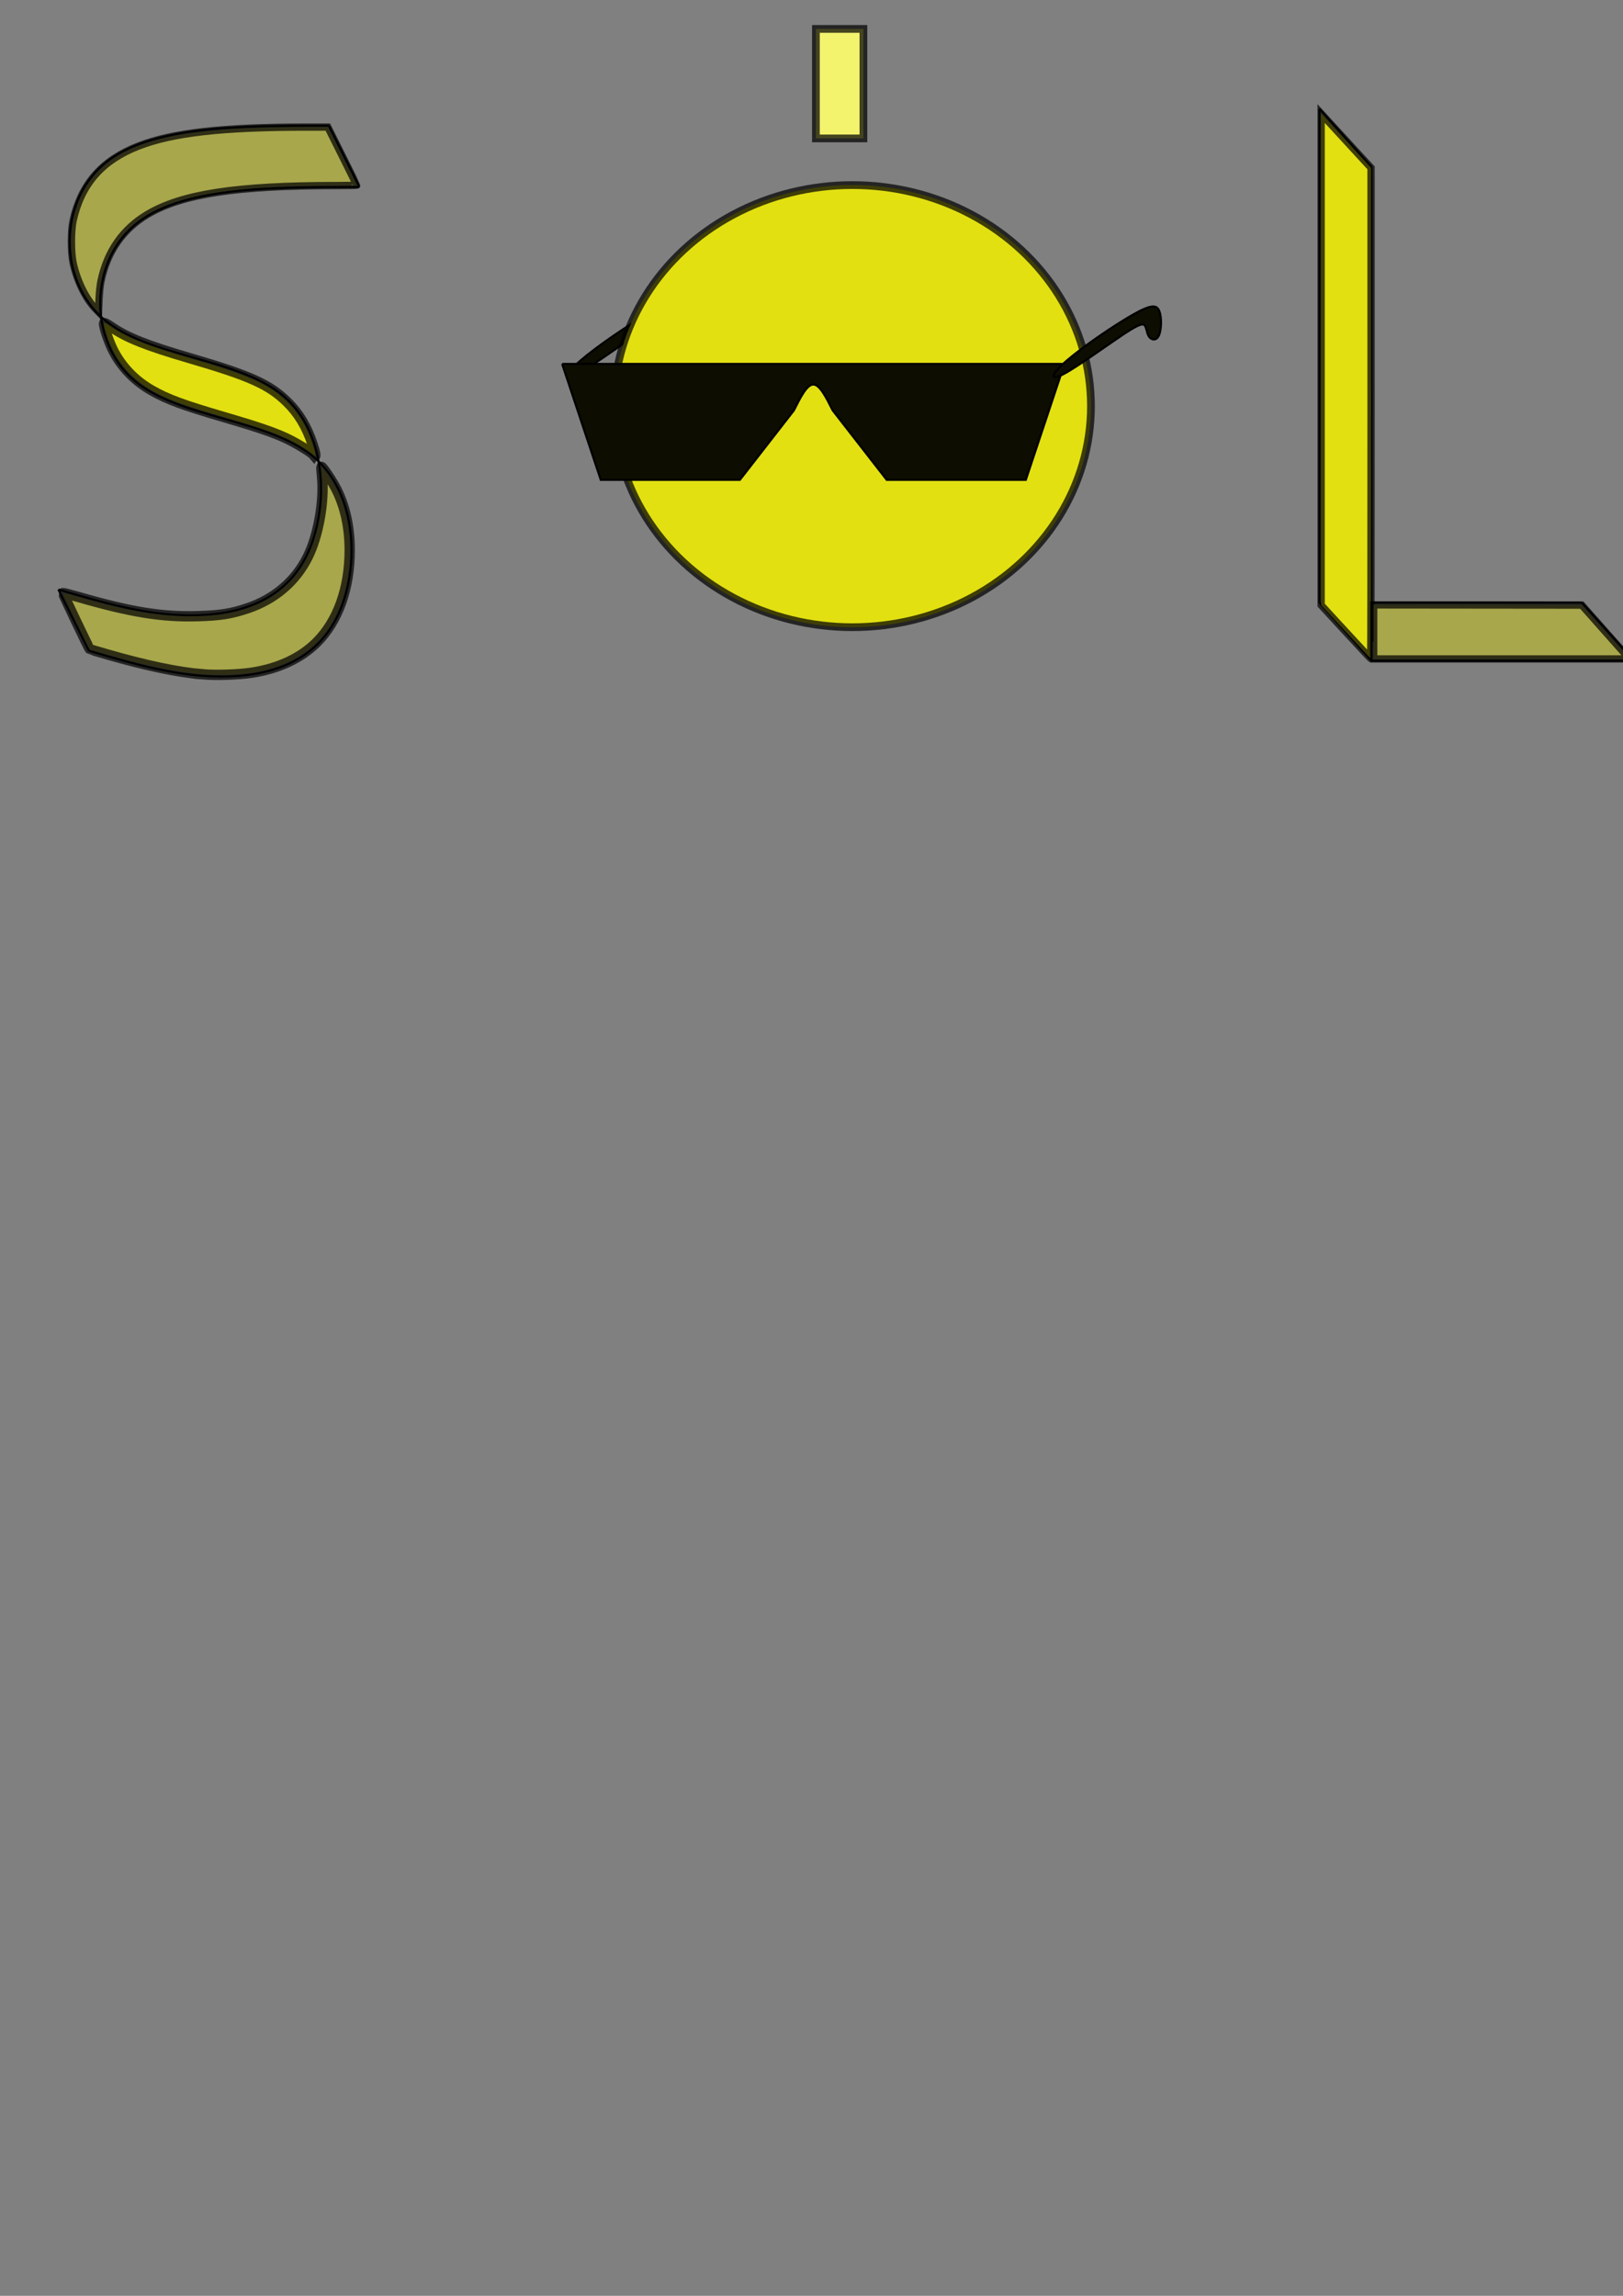 <?xml version="1.0" encoding="UTF-8"?>
<svg width="210mm" height="297mm" version="1.1" viewBox="0 0 210 297" xmlns="http://www.w3.org/2000/svg" xmlns:cc="http://creativecommons.org/ns#" xmlns:dc="http://purl.org/dc/elements/1.1/" xmlns:rdf="http://www.w3.org/1999/02/22-rdf-syntax-ns#">
 <rect x="0" y="0" width="210" height="297" fill="#808080" stroke="none"/>
 <g transform="translate(-7.484 1.134)">
  <path d="m53.99 23.053c-11.666 0-23.333 0-29.166 5s-5.834 15 1e-6 20c5.834 5 17.5 5 23.333 10 5.833 5 5.833 15 2.833 20.833s-9 7.5-14.833 7.5c-5.833 7.1e-5 -11.5-1.667-17.167-3.333" style="fill:none;stroke-width:.265px;stroke:#000"/>
  <path d="m50.037 15.132c-11.666 0-23.333 0-29.166 5s-5.834 15 1e-6 20c5.834 5 17.5 5 23.333 10 5.833 5 5.833 15 2.833 20.833s-9 7.5-14.833 7.5c-5.833 7.1e-5 -11.5-1.667-17.167-3.333" style="fill:none;stroke-width:.265px;stroke:#000"/>
  <path d="m50.037 15.132c1.318 2.641 2.635 5.281 3.952 7.921" style="fill:none;stroke-width:.265px;stroke:#000"/>
  <path d="m15.037 75.132c1.318 2.641 2.635 5.281 3.952 7.921" style="fill:none;stroke-width:.265px;stroke:#000"/>
 </g>
 <path d="m12.4 39.999c-1.31-1.363-2.414-3.605-2.933-5.957-0.296-1.339-0.298-4.2-0.004-5.523 1.046-4.716 3.744-7.789 8.448-9.622 4.411-1.719 10.837-2.45 21.577-2.454l2.93-0.001 1.866 3.733c1.026 2.053 1.866 3.754 1.866 3.78 0 0.026-1.201 0.047-2.67 0.048-12.892 7e-3 -19.928 1.08-24.382 3.72-3.195 1.893-5.229 4.803-6.028 8.626-0.12 0.572-0.22 1.524-0.259 2.47l-0.065 1.54z" style="fill:#a8a74b;stroke-opacity:.719;stroke-width:.945;stroke:#000"/>
 <path d="m26.204 87.232c-3.148-0.258-7.189-1.1-12.225-2.546-1.285-0.369-2.348-0.683-2.363-0.697-0.116-0.116-3.51-7.226-3.469-7.267 0.029-0.029 0.887 0.187 1.906 0.482 6.901 1.994 10.877 2.638 15.483 2.509 2.934-0.082 4.345-0.302 6.458-1.01 3.526-1.181 6.229-3.477 7.814-6.637 1.379-2.749 2.175-7.212 1.857-10.416-0.066-0.661-0.102-1.224-0.082-1.249 0.102-0.127 1.473 1.929 1.992 2.987 1.109 2.262 1.67 4.87 1.671 7.775 0.002 4.939-1.52 9.195-4.268 11.936-2.058 2.053-4.974 3.412-8.432 3.93-1.727 0.259-4.57 0.351-6.343 0.205z" style="fill:#a8a74b;stroke-opacity:.719;stroke-width:1.336;stroke:#000"/>
 <path d="m40.591 58.869c-0.307-0.371-2.288-1.579-3.554-2.167-1.673-0.778-3.776-1.495-8.013-2.733-5.311-1.551-7.334-2.296-9.363-3.447-2.238-1.27-3.997-3.108-5.082-5.31-0.555-1.127-1.209-3.129-1.113-3.41 0.024-0.069 0.432 0.146 0.909 0.477 1.993 1.388 4.582 2.42 10.165 4.051 7.847 2.293 10.315 3.405 12.639 5.694 1.467 1.445 2.496 3.158 3.248 5.404 0.44 1.316 0.501 1.845 0.165 1.439z" style="fill:#e2e011;stroke-opacity:.719;stroke-width:1.336;stroke:#000"/>
 <g transform="translate(3.78 -.378)">
  <path d="m71.353 47c2.116-1.827 6.147-4.566 8.519-5.913 2.372-1.347 3.085-1.303 3.419-0.479 0.334 0.824 0.289 2.428-0.045 3.163-0.334 0.735-0.958 0.601-1.27 0.178-0.312-0.423-0.312-1.136-0.557-1.448-0.245-0.312-0.735-0.223-2.873 1.203-2.138 1.425-5.925 4.187-7.718 5.112-1.793 0.924-1.593 0.011 0.523-1.815z" style="fill:#0d0d01;stroke-width:.265px;stroke:#000"/>
  <ellipse cx="106.51" cy="52.919" rx="30.87" ry="28.598" style="fill:#e2e011;stroke-opacity:.719;stroke:#000"/>
  <path d="m68.952 47.457h65l-5 15h-18s-7-9-7-9c-0.833-1.667-1.667-3.333-2.5-3.333s-1.667 1.667-2.5 3.333c0 0-7 9-7 9h-18l-5-15z" style="fill:#0d0d01;stroke-width:.265px;stroke:#000"/>
  <path d="m134.28 47c2.116-1.827 6.147-4.566 8.519-5.913 2.372-1.347 3.085-1.303 3.419-0.479 0.334 0.824 0.289 2.428-0.044 3.163-0.334 0.735-0.958 0.601-1.27 0.178-0.312-0.423-0.312-1.136-0.557-1.448-0.245-0.312-0.735-0.223-2.873 1.203-2.138 1.425-5.925 4.187-7.718 5.112-1.793 0.924-1.593 0.011 0.523-1.815z" style="fill:#0d0d01;stroke-width:.265px;stroke:#000"/>
 </g>
 <path d="m177.46 21.594v63.877h33.943" style="fill:none;stroke-width:.265px;stroke:#000"/>
 <path d="m170.72 14.081v63.878m6.749 0c9.065-2.3e-5 18.13-4.5e-5 27.195-6.8e-5" style="fill:none;stroke-width:.265px;stroke:#000"/>
 <path d="m170.72 14.081c2.244 2.505 4.488 5.009 6.732 7.513" style="fill:none;stroke-width:.265px;stroke:#000"/>
 <path d="m204.67 77.958c2.244 2.505 4.488 5.009 6.732 7.513" style="fill:none;stroke-width:.265px;stroke:#000"/>
 <path d="m170.72 77.958c2.244 2.505 4.488 5.009 6.732 7.513" style="fill:none;stroke-width:.265px;stroke:#000"/>
 <path d="m174.12 81.735-3.177-3.454v-63.591l1.028 1.124c0.565 0.618 2.018 2.198 3.228 3.511l2.2 2.388 3e-3 31.737c2e-3 17.456-0.021 31.737-0.051 31.737s-1.483-1.554-3.231-3.454z" style="fill:#e2e011;stroke-opacity:.719;stroke-width:.945;stroke:#000"/>
 <path d="m177.74 81.749v-3.496l26.931 0.028 2.173 2.452c1.195 1.348 2.584 2.915 3.087 3.482l0.913 1.03h-33.104z" style="fill:#a8a74b;stroke-opacity:.719;stroke-width:.945;stroke:#000"/>
 <rect x="105.57" y="3.742" width="6.147" height="14.165" style="fill:#f4f36e;stroke-opacity:.719;stroke:#000"/>
</svg>
